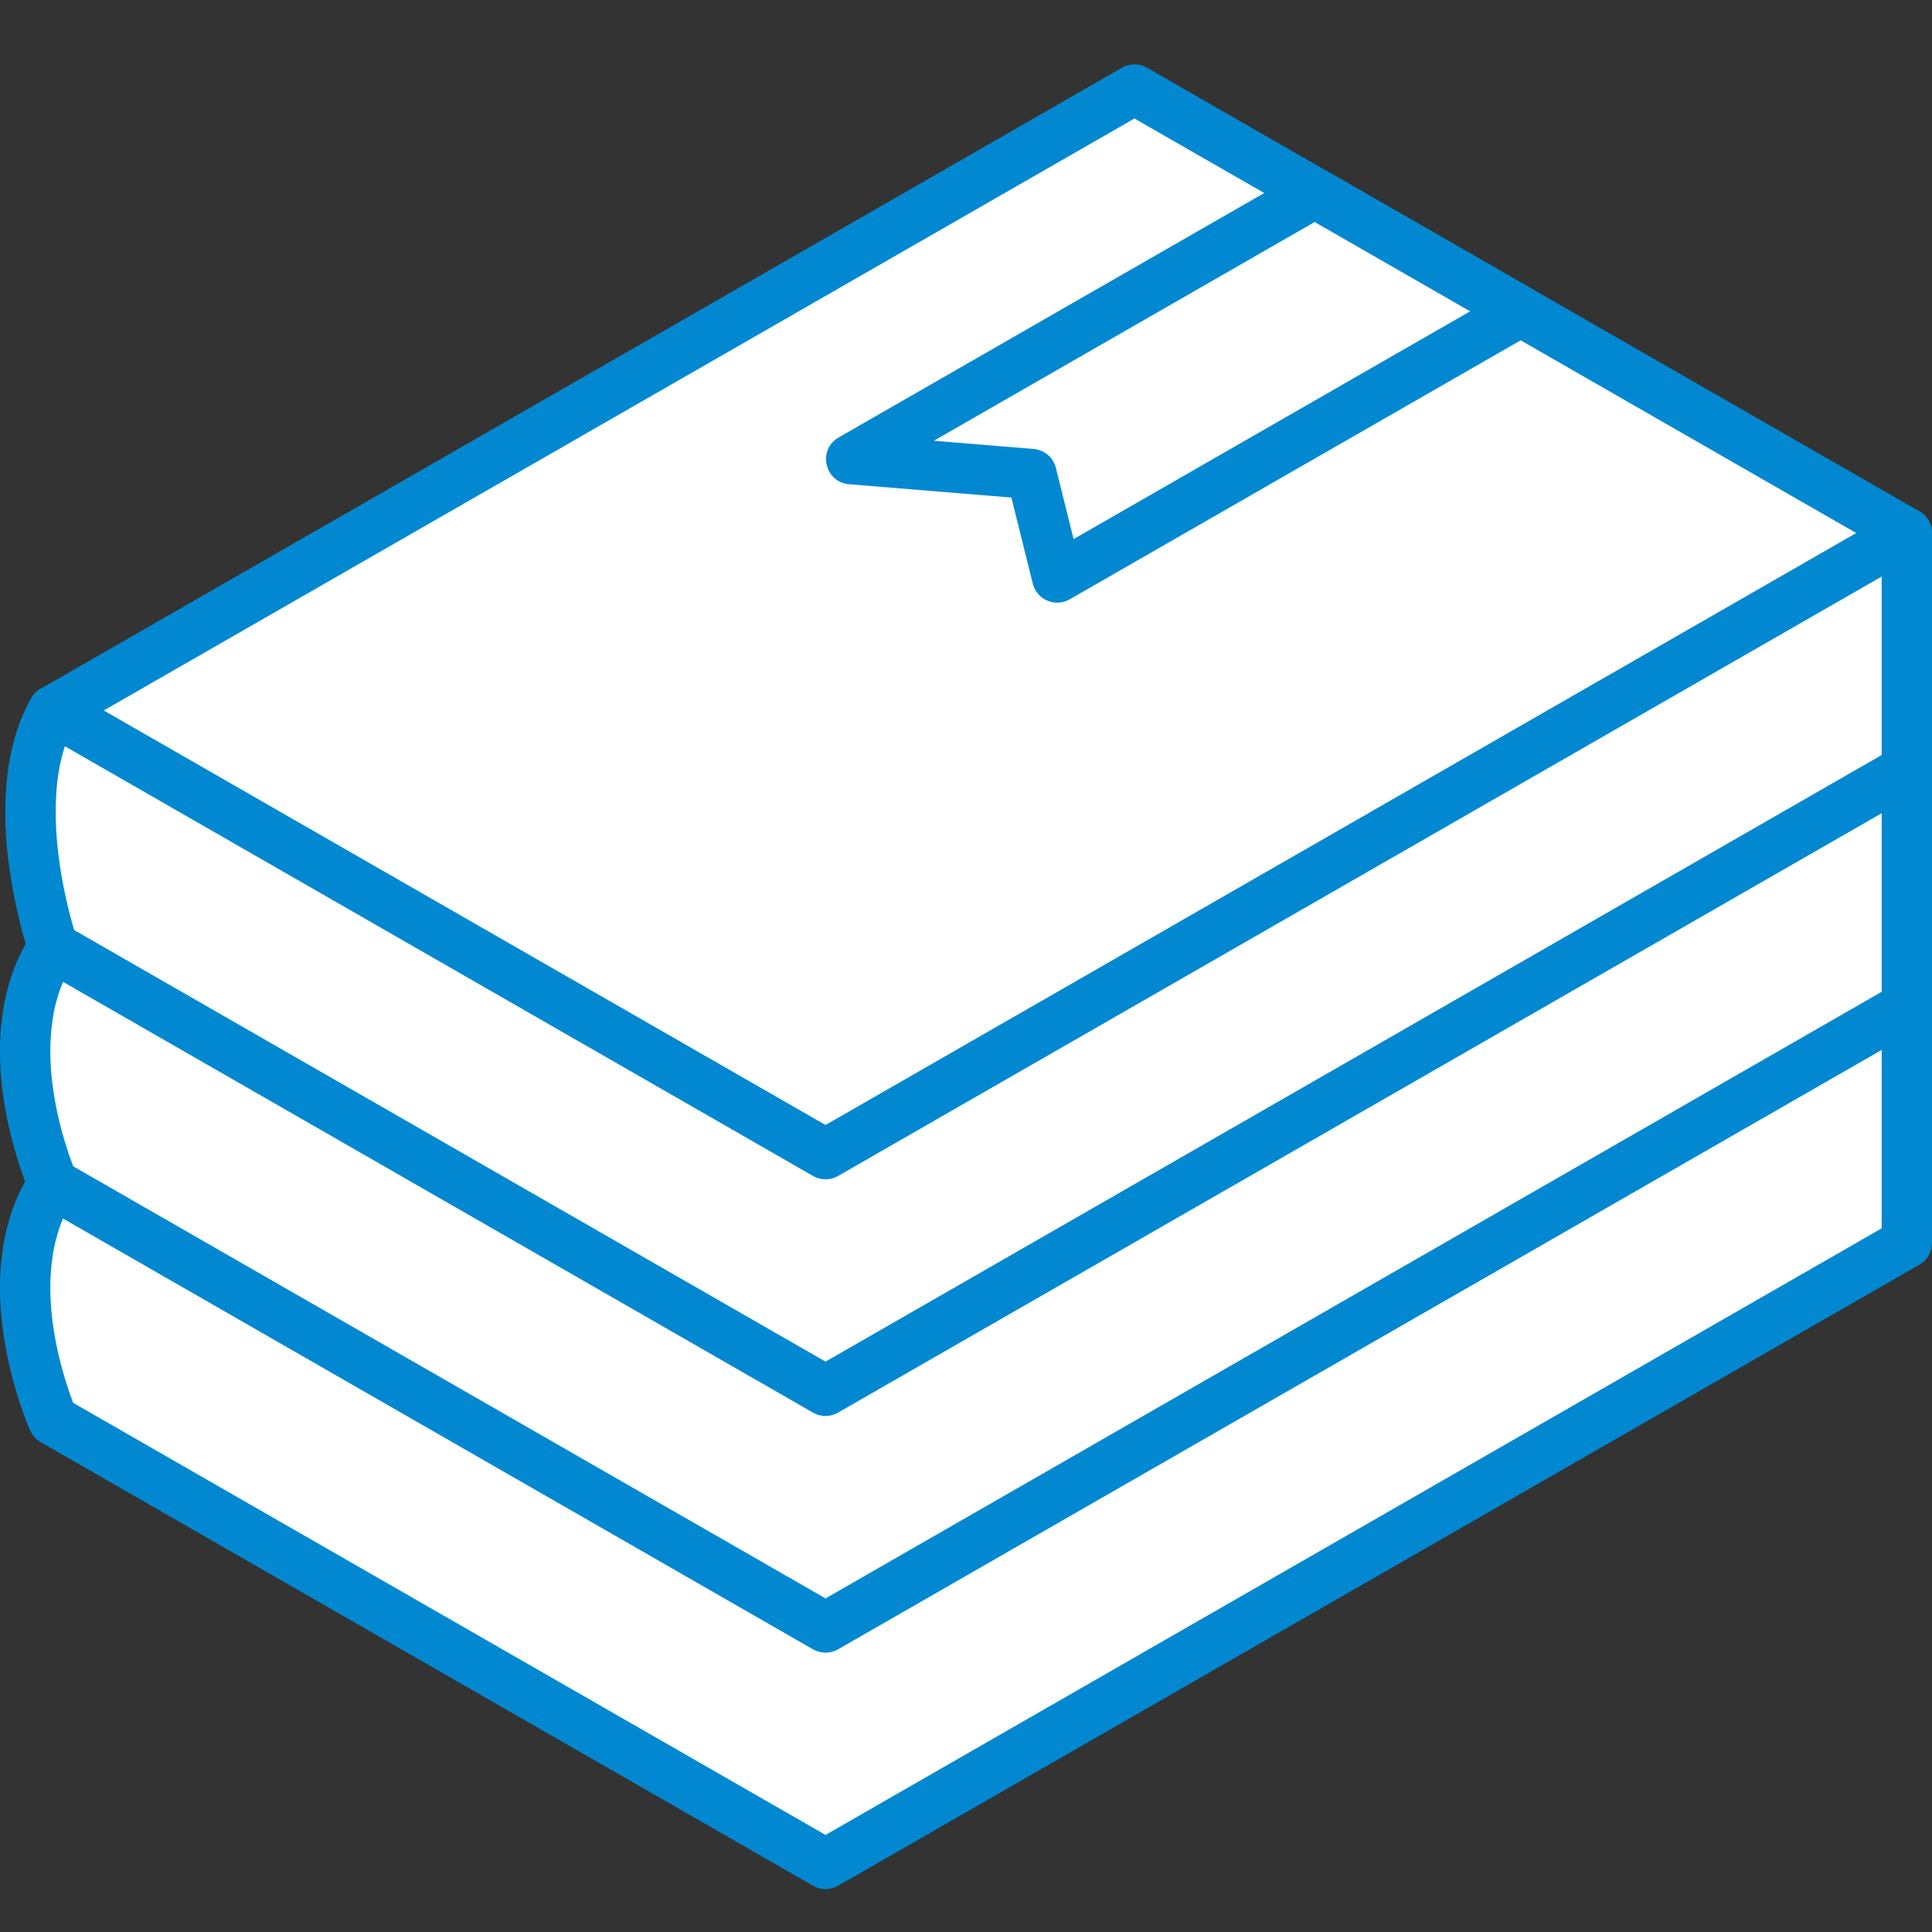 <svg viewBox="0 0 90 90" xmlns="http://www.w3.org/2000/svg"><rect x="0" y="0" width="90" height="90" fill="#333333" stroke="none"/><g fill="none"><g stroke-linecap="round" stroke-linejoin="round"><path d="m52.263 22.443-50.37 28.93a1.17 1.17 0 0 0 0 2.03L37.871 74.07a1.18 1.18 0 0 0 1.17 0l50.37-28.931a1.17 1.17 0 0 0 0-2.03l-35.98-20.665a1.174 1.174 0 0 0-1.169 0Z" fill="#0288D1"/><path fill="#FFF" d="m52.848 24.808 33.627 19.315-48.019 27.58L4.827 52.388z"/><path d="M88.827 42.952c.607 0 1.106.461 1.166 1.051l.006.12v8.266c0 .373-.177.72-.472.939l-.116.076-50.37 28.93c-.322.185-.71.206-1.046.062l-.124-.061L1.891 61.67a1.17 1.17 0 0 1-.58-.877l-.007-.138v-8.266a1.172 1.172 0 0 1 2.339-.12l.006.12-.001 7.588 34.807 19.991 49.199-28.257v-7.588c0-.606.462-1.105 1.053-1.165l.12-.006Z" fill="#0288D1"/><path d="M88.243 45.863a1.173 1.173 0 0 1 1.752.899l.005.115V57.9c0 .372-.177.72-.472.938l-.116.076L39.04 87.845l-.053.029-.059.027c-.077.034-.157.06-.237.076l-.12.018-.122.005-.12-.007-.105-.016-.12-.031-.118-.045-.111-.056L1.892 67.18a1.172 1.172 0 0 1-.418-.408l-.068-.13-.12-.282a11.95 11.95 0 0 1-.065-.166l-.14-.378-.15-.438a21.002 21.002 0 0 1-.233-.761c-.581-2.033-.847-4.11-.614-6.088.176-1.487.633-2.845 1.414-4.029a1.174 1.174 0 0 1 1.454-.426l.11.055 35.394 20.33 49.787-28.595Z" fill="#0288D1"/><path d="M87.655 48.902 39.04 76.822a1.17 1.17 0 0 1-1.046.062l-.123-.061L2.939 56.758l-.056.133a7.335 7.335 0 0 0-.423 1.572l-.047.34c-.192 1.625.037 3.41.54 5.17.1.35.205.678.312.98l.106.292.04.106 35.045 20.127 49.199-28.257V48.9Z" fill="#FFF"/><path d="M52.263 3.156 1.892 32.086a1.17 1.17 0 0 0 0 2.029l35.98 20.665c.362.208.807.208 1.17 0l50.37-28.931a1.17 1.17 0 0 0 0-2.03L53.432 3.156a1.174 1.174 0 0 0-1.17 0Z" fill="#0288D1"/><path fill="#FFF" d="m52.847 5.52 33.628 19.314-48.019 27.58L4.827 33.1z"/><path d="M88.243 23.82 38.456 52.414 3.062 32.085a1.173 1.173 0 0 0-1.604.436C.737 33.787.362 35.295.27 36.986c-.094 1.763.12 3.624.535 5.46.12.538.25 1.034.381 1.478l.087.288.095.292c.092.267.278.491.523.632l35.98 20.665c.362.208.807.208 1.17 0l50.37-28.93A1.17 1.17 0 0 0 90 35.855v-11.02c0-.9-.975-1.464-1.757-1.015Z" fill="#0288D1"/><path d="M87.655 26.858v8.32L38.456 63.435 3.457 43.333l-.02-.068a21.627 21.627 0 0 1-.343-1.332c-.371-1.645-.562-3.302-.48-4.822l.022-.334a9.014 9.014 0 0 1 .328-1.829l.059-.184L37.872 54.78c.362.208.807.208 1.17 0l48.613-27.922Z" fill="#FFF"/><path d="M88.243 34.844a1.173 1.173 0 0 1 1.752.9l.005.115v11.02c0 .373-.177.72-.472.94l-.116.076L39.04 76.827l-.053.028-.059.027a1.02 1.02 0 0 1-.117.045l-.12.031-.12.018-.122.005-.12-.007-.118-.02-.107-.027-.059-.02-.06-.025-.11-.055L1.892 56.16a1.172 1.172 0 0 1-.418-.408l-.068-.13-.058-.133-.127-.315a13.88 13.88 0 0 1-.069-.18l-.145-.41c-.1-.292-.205-.623-.309-.987-.581-2.033-.847-4.11-.614-6.088.176-1.487.633-2.845 1.414-4.029a1.174 1.174 0 0 1 1.454-.426l.11.056 35.394 20.329 49.787-28.595Z" fill="#0288D1"/><path d="M87.655 37.883 39.04 65.804c-.322.185-.71.205-1.046.062l-.123-.062L2.939 45.74l-.056.132a7.335 7.335 0 0 0-.423 1.572l-.047.34c-.192 1.625.037 3.41.54 5.17.1.35.205.678.312.98l.106.292.04.106L38.456 74.46l49.199-28.258v-8.32Z" fill="#FFF"/></g><path d="m39.07 20.377-.102.065c-.87.614-.515 2.026.59 2.116l7.556.62.997 4.007a1.173 1.173 0 0 0 1.723.732l21.588-12.399a1.17 1.17 0 0 0 0-2.03l-9.595-5.51a1.174 1.174 0 0 0-1.17 0L39.07 20.377Z" fill="#0288D1"/><path d="m61.242 10.343 7.242 4.16-18.472 10.61-.824-3.315-.036-.119a1.172 1.172 0 0 0-1.006-.765l-4.644-.382 17.74-10.19Z" fill="#FFF"/></g></svg>